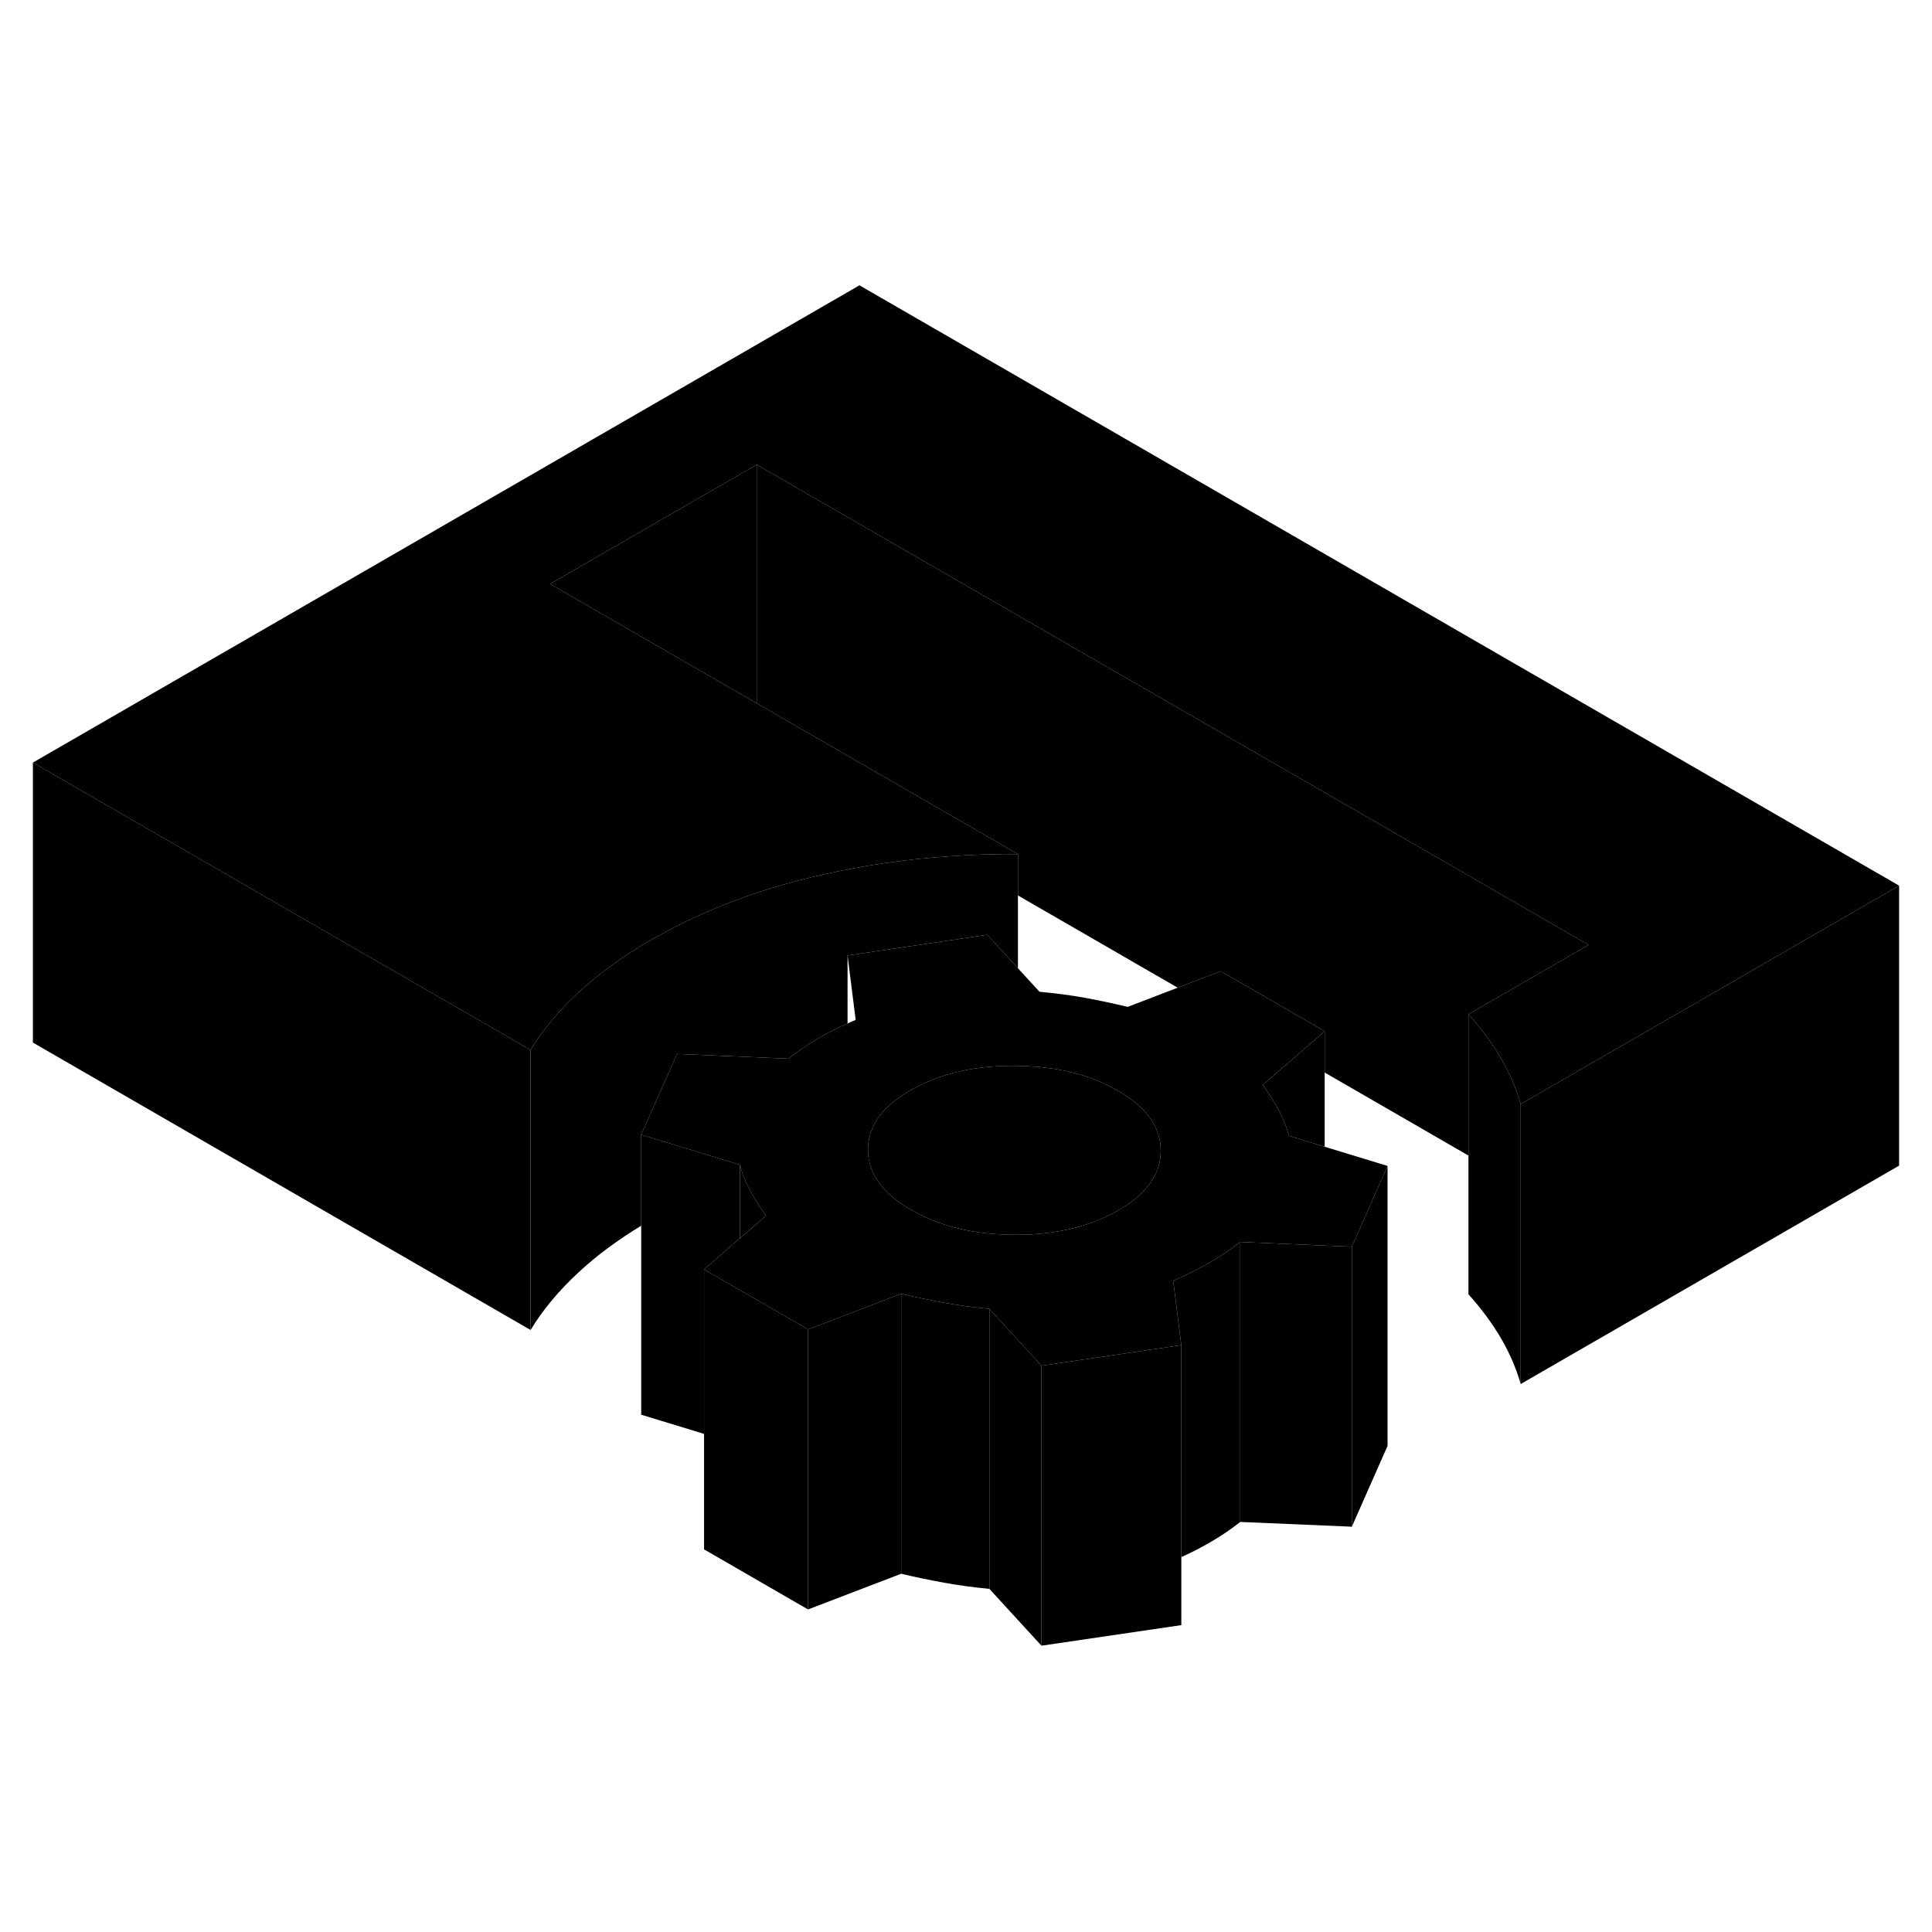 <svg width="24" height="24" viewBox="0 0 138 103" class="pr-icon-iso-duotone-secondary" xmlns="http://www.w3.org/2000/svg" stroke-width="1px" stroke-linecap="round" stroke-linejoin="round">
    <path d="M37.9 57.5V77.5L2.35 56.97V36.97L19.67 46.97L37.9 57.5Z" class="pr-icon-iso-duotone-primary-stroke" stroke-linejoin="round"/>
    <path d="M72.71 43.51V51.66L70.519 49.27L60.54 50.75V55.61C60.25 55.73 59.97 55.86 59.7 56C59.29 56.2 58.91 56.4 58.529 56.62C57.73 57.09 57 57.58 56.32 58.12L48.36 57.78L45.8 63.55V70.05C44.11 71.08 42.62 72.18 41.35 73.36C39.91 74.69 38.76 76.07 37.9 77.5V57.5C38.76 56.07 39.91 54.69 41.35 53.36C42.79 52.03 44.499 50.79 46.469 49.66C46.849 49.44 47.24 49.22 47.63 49.02C50.96 47.24 54.669 45.89 58.749 44.98C61.749 44.3 64.78 43.86 67.86 43.66C69.46 43.54 71.079 43.49 72.71 43.51Z" class="pr-icon-iso-duotone-primary-stroke" stroke-linejoin="round"/>
    <path d="M52.85 65.7V70.95L50.29 73.17V84.92L45.8 83.55V63.55L52.85 65.7Z" class="pr-icon-iso-duotone-primary-stroke" stroke-linejoin="round"/>
    <path d="M64.37 74.91V94.91L57.719 97.46V77.46L64.37 74.91Z" class="pr-icon-iso-duotone-primary-stroke" stroke-linejoin="round"/>
    <path d="M70.67 75.99V95.99C69.5 95.88 68.42 95.73 67.43 95.55C66.44 95.37 65.42 95.16 64.37 94.91V74.91C65.42 75.16 66.44 75.37 67.43 75.55C68.42 75.73 69.5 75.88 70.67 75.99Z" class="pr-icon-iso-duotone-primary-stroke" stroke-linejoin="round"/>
    <path d="M84.38 78.58V98.58L74.39 100.05V80.05L77.94 79.53L84.38 78.58Z" class="pr-icon-iso-duotone-primary-stroke" stroke-linejoin="round"/>
    <path d="M94.62 56.16V64.41L92.07 63.63C91.88 62.95 91.63 62.33 91.32 61.76C91.01 61.19 90.63 60.6 90.2 59.99L92.58 57.93L94.62 56.16Z" class="pr-icon-iso-duotone-primary-stroke" stroke-linejoin="round"/>
    <path d="M96.56 71.55V91.55L88.59 91.21V71.21L94.62 71.47L96.56 71.55Z" class="pr-icon-iso-duotone-primary-stroke" stroke-linejoin="round"/>
    <path d="M108.62 61.36V81.36C108.31 80.26 107.839 79.17 107.219 78.1C106.589 77.03 105.82 75.98 104.89 74.95V54.95C105.82 55.98 106.589 57.03 107.219 58.1C107.839 59.17 108.31 60.26 108.62 61.36Z" class="pr-icon-iso-duotone-primary-stroke" stroke-linejoin="round"/>
    <path d="M113.469 49.99L110.91 51.47L104.89 54.95V65.04L94.62 59.11V56.16L87.19 51.87L84.12 53.05L72.71 46.46V43.51L54.05 32.73V15.69L113.469 49.99Z" class="pr-icon-iso-duotone-primary-stroke" stroke-linejoin="round"/>
    <path d="M54.05 15.69V32.73L49.19 29.93L39.29 24.21L54.05 15.69Z" class="pr-icon-iso-duotone-primary-stroke" stroke-linejoin="round"/>
    <path d="M135.65 45.76L118.33 55.76L108.62 61.36C108.31 60.26 107.839 59.17 107.219 58.1C106.589 57.03 105.82 55.98 104.89 54.95L110.91 51.47L113.469 49.99L54.05 15.69L39.29 24.21L49.19 29.93L54.05 32.73L72.71 43.51C71.079 43.49 69.46 43.54 67.86 43.66C64.78 43.86 61.749 44.3 58.749 44.98C54.669 45.89 50.96 47.24 47.63 49.02C47.24 49.22 46.849 49.44 46.469 49.66C44.499 50.79 42.79 52.03 41.35 53.36C39.91 54.69 38.76 56.07 37.9 57.5L19.67 46.97L2.35 36.97L61.39 2.88L135.65 45.76Z" class="pr-icon-iso-duotone-primary-stroke" stroke-linejoin="round"/>
    <path d="M135.65 45.76V65.76L108.62 81.36V61.36L118.33 55.76L135.65 45.76Z" class="pr-icon-iso-duotone-primary-stroke" stroke-linejoin="round"/>
    <path d="M82.91 64.68C82.92 66.36 81.91 67.78 79.88 68.95C77.85 70.12 75.389 70.71 72.49 70.7C72.26 70.7 72.03 70.7 71.81 70.68C70.02 70.63 68.409 70.33 66.969 69.8C66.299 69.56 65.67 69.26 65.08 68.92C63.04 67.75 62.01 66.32 61.999 64.64C61.999 64.54 61.999 64.44 62.01 64.34C62.12 62.8 63.12 61.47 65.029 60.38C65.419 60.16 65.82 59.95 66.24 59.78C68.019 59 70.08 58.62 72.43 58.63C72.53 58.63 72.62 58.63 72.71 58.64C75.48 58.67 77.87 59.26 79.84 60.4C81.88 61.58 82.91 63.01 82.91 64.68Z" class="pr-icon-iso-duotone-primary-stroke" stroke-linejoin="round"/>
    <path d="M57.719 77.46V97.46L50.29 93.17V73.17L57.44 77.3L57.719 77.46Z" class="pr-icon-iso-duotone-primary-stroke" stroke-linejoin="round"/>
    <path d="M74.39 80.05V100.05L70.67 95.99V75.99L73.11 78.65L74.39 80.05Z" class="pr-icon-iso-duotone-primary-stroke" stroke-linejoin="round"/>
    <path d="M99.11 65.78V85.78L96.56 91.55V71.55L99.11 65.78Z" class="pr-icon-iso-duotone-primary-stroke" stroke-linejoin="round"/>
    <path d="M94.62 64.41L92.07 63.63C91.88 62.95 91.63 62.33 91.32 61.76C91.01 61.19 90.63 60.6 90.2 59.99L92.58 57.93L94.62 56.16L87.19 51.87L84.12 53.05L80.55 54.42C79.5 54.17 78.48 53.95 77.49 53.77C76.499 53.59 75.419 53.45 74.249 53.34L72.71 51.66L70.519 49.27L60.54 50.75L61.12 55.35C60.92 55.43 60.73 55.52 60.54 55.61C60.25 55.73 59.97 55.86 59.7 56C59.29 56.2 58.91 56.4 58.529 56.62C57.73 57.09 57 57.58 56.32 58.12L48.36 57.78L45.8 63.55L52.85 65.7C52.93 66.01 53.03 66.31 53.14 66.6C53.28 66.94 53.43 67.26 53.6 67.57C53.91 68.14 54.279 68.73 54.719 69.33L52.85 70.95L50.29 73.17L57.44 77.3L57.719 77.46L64.37 74.91C65.42 75.16 66.44 75.37 67.43 75.55C68.42 75.73 69.5 75.88 70.67 75.99L73.11 78.65L74.39 80.05L77.94 79.53L84.38 78.58L83.8 73.98C84.72 73.59 85.58 73.16 86.38 72.7C86.75 72.48 87.12 72.26 87.46 72.03C87.859 71.76 88.23 71.49 88.59 71.21L94.62 71.47L96.56 71.55L99.11 65.78L94.62 64.41ZM79.88 68.95C77.85 70.12 75.389 70.71 72.49 70.7C72.26 70.7 72.03 70.7 71.81 70.68C70.02 70.63 68.409 70.33 66.969 69.8C66.299 69.56 65.67 69.26 65.08 68.92C63.04 67.75 62.01 66.32 61.999 64.64C61.999 64.54 61.999 64.44 62.01 64.34C62.12 62.8 63.12 61.47 65.029 60.38C65.419 60.16 65.82 59.95 66.24 59.78C68.019 59 70.08 58.62 72.43 58.63C72.53 58.63 72.62 58.63 72.71 58.64C75.48 58.67 77.87 59.26 79.84 60.4C81.88 61.58 82.91 63.01 82.91 64.68C82.92 66.36 81.91 67.78 79.88 68.95Z" class="pr-icon-iso-duotone-primary-stroke" stroke-linejoin="round"/>
    <path d="M88.59 71.21V91.21C87.92 91.74 87.18 92.24 86.38 92.7C85.75 93.06 85.08 93.41 84.38 93.72V78.58L83.8 73.98C84.72 73.59 85.58 73.16 86.38 72.7C86.75 72.48 87.12 72.26 87.46 72.03C87.859 71.76 88.23 71.49 88.59 71.21Z" class="pr-icon-iso-duotone-primary-stroke" stroke-linejoin="round"/>
    <path d="M54.719 69.33L52.85 70.95V65.7C52.93 66.01 53.03 66.31 53.14 66.6C53.28 66.94 53.43 67.26 53.6 67.57C53.91 68.14 54.279 68.73 54.719 69.33Z" class="pr-icon-iso-duotone-primary-stroke" stroke-linejoin="round"/>
</svg>